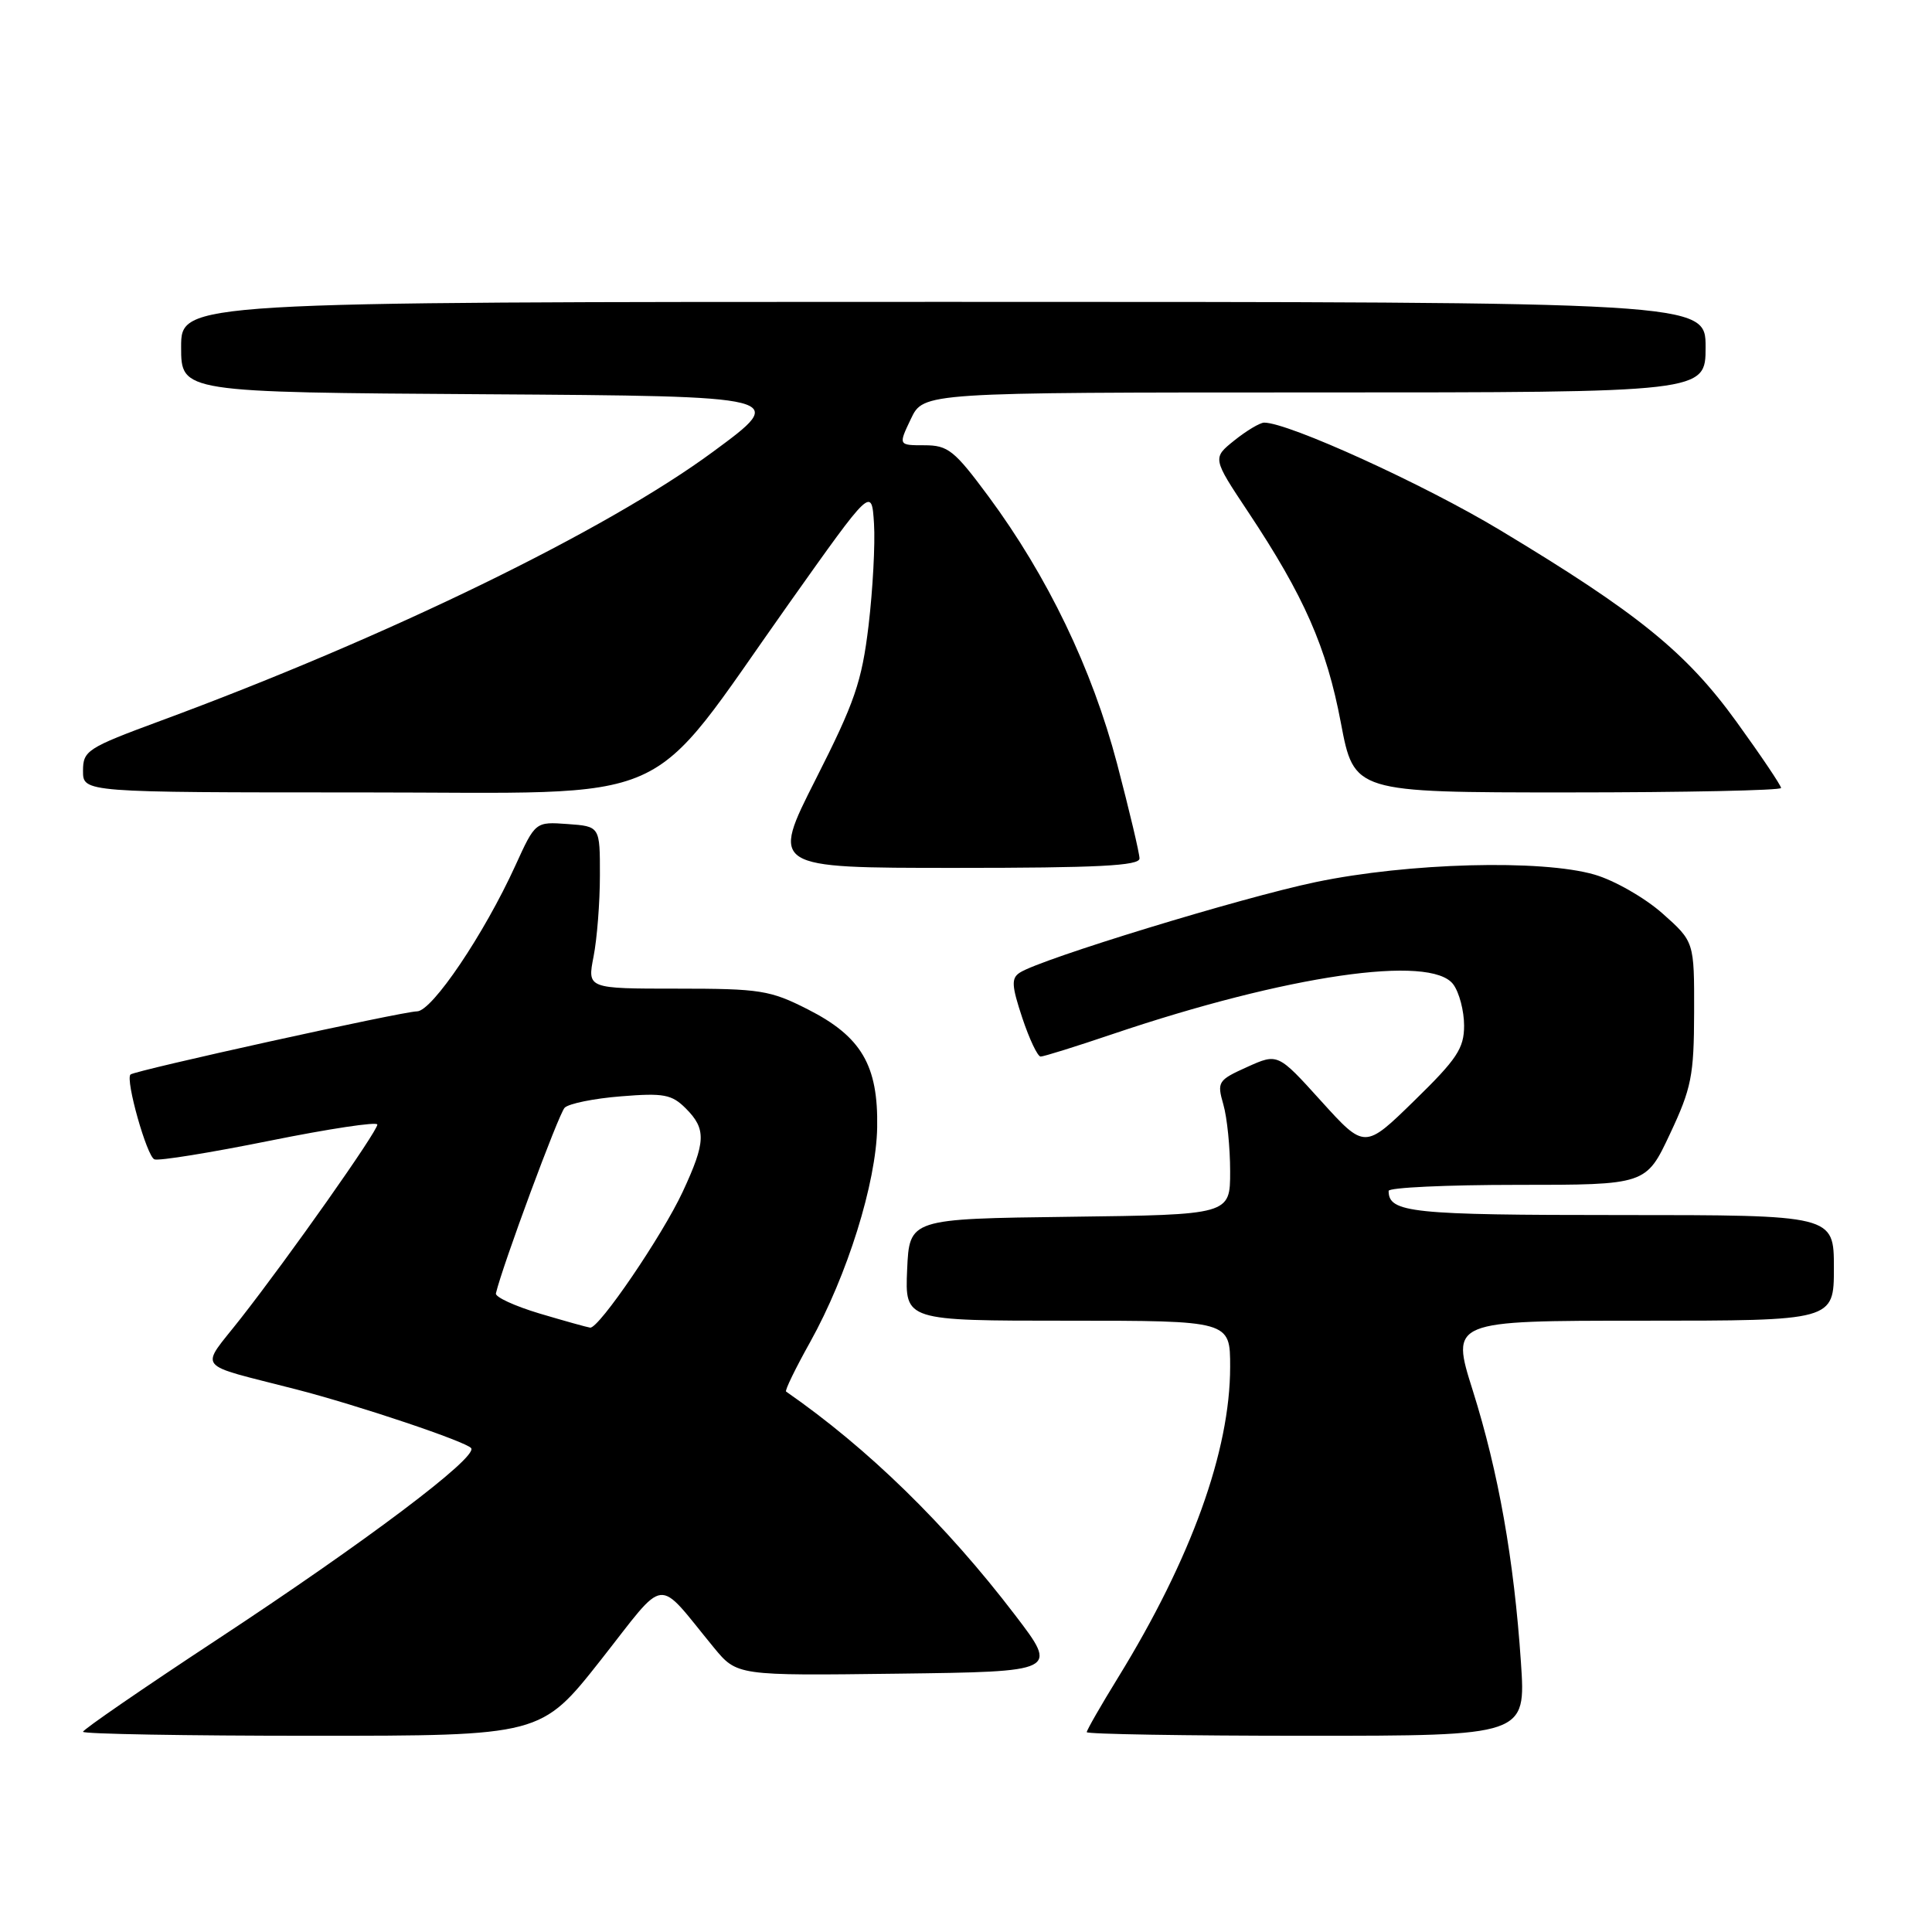 <?xml version="1.0" encoding="UTF-8" standalone="no"?>
<!DOCTYPE svg PUBLIC "-//W3C//DTD SVG 1.1//EN" "http://www.w3.org/Graphics/SVG/1.1/DTD/svg11.dtd" >
<svg xmlns="http://www.w3.org/2000/svg" xmlns:xlink="http://www.w3.org/1999/xlink" version="1.1" viewBox="0 0 256 256">
 <g >
 <path fill="currentColor"
d=" M 79.60 219.97 C 88.51 208.66 86.81 208.85 94.58 218.30 C 97.66 222.04 97.66 222.04 118.94 221.77 C 140.23 221.50 140.23 221.50 134.50 214.00 C 125.35 202.01 114.96 191.88 104.16 184.39 C 103.97 184.26 105.41 181.30 107.35 177.83 C 112.27 168.99 116.10 156.75 116.23 149.39 C 116.38 141.17 114.14 137.35 107.05 133.75 C 102.05 131.21 100.75 131.00 89.73 131.00 C 77.82 131.00 77.82 131.00 78.65 126.75 C 79.11 124.41 79.49 119.58 79.49 116.00 C 79.50 109.50 79.50 109.50 75.22 109.19 C 70.94 108.88 70.94 108.88 68.29 114.69 C 64.15 123.77 57.25 134.00 55.26 134.01 C 53.35 134.02 17.82 141.85 17.29 142.38 C 16.59 143.07 19.46 153.24 20.46 153.62 C 21.04 153.85 27.93 152.73 35.76 151.15 C 43.59 149.57 50.00 148.60 50.00 149.01 C 50.00 149.93 38.36 166.45 31.89 174.71 C 26.44 181.67 25.58 180.57 39.25 184.10 C 47.49 186.22 61.93 191.08 62.44 191.90 C 63.23 193.17 48.45 204.30 28.75 217.26 C 18.99 223.68 11.00 229.18 11.00 229.47 C 11.00 229.76 24.66 230.00 41.35 230.00 C 71.69 230.00 71.69 230.00 79.60 219.97 Z  M 201.53 220.25 C 200.61 206.66 198.56 195.08 195.15 184.25 C 192.23 175.00 192.23 175.00 217.62 175.00 C 243.00 175.00 243.00 175.00 243.00 168.00 C 243.00 161.00 243.00 161.00 214.70 161.00 C 186.97 161.00 184.00 160.69 184.00 157.80 C 184.00 157.36 191.67 157.00 201.05 157.00 C 218.11 157.00 218.11 157.00 221.28 150.25 C 224.13 144.19 224.46 142.54 224.48 134.14 C 224.50 124.78 224.50 124.78 220.28 121.03 C 217.94 118.96 213.91 116.65 211.28 115.89 C 204.25 113.85 186.61 114.32 174.35 116.88 C 164.52 118.93 137.91 127.07 135.13 128.88 C 133.98 129.62 134.04 130.60 135.46 134.88 C 136.40 137.70 137.49 140.00 137.89 140.00 C 138.30 140.00 142.59 138.66 147.43 137.02 C 170.54 129.21 189.63 126.43 192.57 130.44 C 193.36 131.51 194.00 133.96 194.00 135.90 C 194.00 138.91 193.06 140.33 187.41 145.84 C 180.83 152.27 180.83 152.27 175.07 145.91 C 169.32 139.55 169.32 139.55 165.26 141.38 C 161.38 143.13 161.24 143.35 162.10 146.35 C 162.60 148.08 163.00 152.07 163.00 155.22 C 163.00 160.96 163.00 160.96 141.75 161.23 C 120.50 161.50 120.50 161.50 120.20 168.25 C 119.91 175.00 119.91 175.00 141.45 175.00 C 163.00 175.00 163.00 175.00 163.00 181.11 C 163.00 192.23 157.85 206.52 148.16 222.27 C 145.87 225.99 144.00 229.25 144.00 229.52 C 144.00 229.78 157.09 230.00 173.09 230.00 C 202.19 230.00 202.19 230.00 201.53 220.25 Z  M 150.99 113.75 C 150.99 113.06 149.65 107.42 148.02 101.20 C 144.70 88.60 138.82 76.38 130.96 65.75 C 126.46 59.68 125.62 59.00 122.50 59.00 C 119.03 59.00 119.03 59.00 120.70 55.50 C 122.37 52.00 122.37 52.00 174.19 52.00 C 226.00 52.00 226.00 52.00 226.00 46.00 C 226.00 40.00 226.00 40.00 125.00 40.00 C 24.00 40.00 24.00 40.00 24.00 45.99 C 24.00 51.98 24.00 51.98 64.23 52.24 C 104.47 52.50 104.47 52.50 94.48 59.86 C 80.34 70.29 51.37 84.40 21.25 95.52 C 11.54 99.11 11.00 99.46 11.00 102.15 C 11.00 105.00 11.00 105.00 47.86 105.00 C 90.53 105.00 85.11 107.39 104.52 80.00 C 115.50 64.51 115.50 64.51 115.81 69.38 C 115.98 72.07 115.65 78.14 115.09 82.88 C 114.19 90.36 113.26 93.05 108.09 103.25 C 102.14 115.00 102.14 115.00 126.57 115.00 C 145.45 115.00 151.00 114.72 150.99 113.75 Z  M 236.00 104.41 C 236.00 104.08 233.35 100.14 230.11 95.66 C 223.44 86.43 217.01 81.22 198.74 70.23 C 188.66 64.16 170.69 55.98 167.50 56.00 C 166.95 56.01 165.18 57.06 163.57 58.35 C 160.64 60.70 160.64 60.70 165.41 67.87 C 172.80 78.99 175.78 85.76 177.67 95.77 C 179.42 105.00 179.42 105.00 207.71 105.00 C 223.27 105.00 236.00 104.73 236.00 104.41 Z  M 71.50 174.05 C 68.20 173.06 65.59 171.86 65.71 171.38 C 66.57 167.72 74.03 147.57 74.82 146.78 C 75.37 146.23 78.72 145.55 82.28 145.27 C 87.94 144.81 89.01 145.01 90.87 146.87 C 93.60 149.60 93.54 151.30 90.46 157.92 C 87.76 163.72 79.36 176.05 78.20 175.92 C 77.81 175.87 74.80 175.03 71.50 174.05 Z "/>
</g>
</svg>